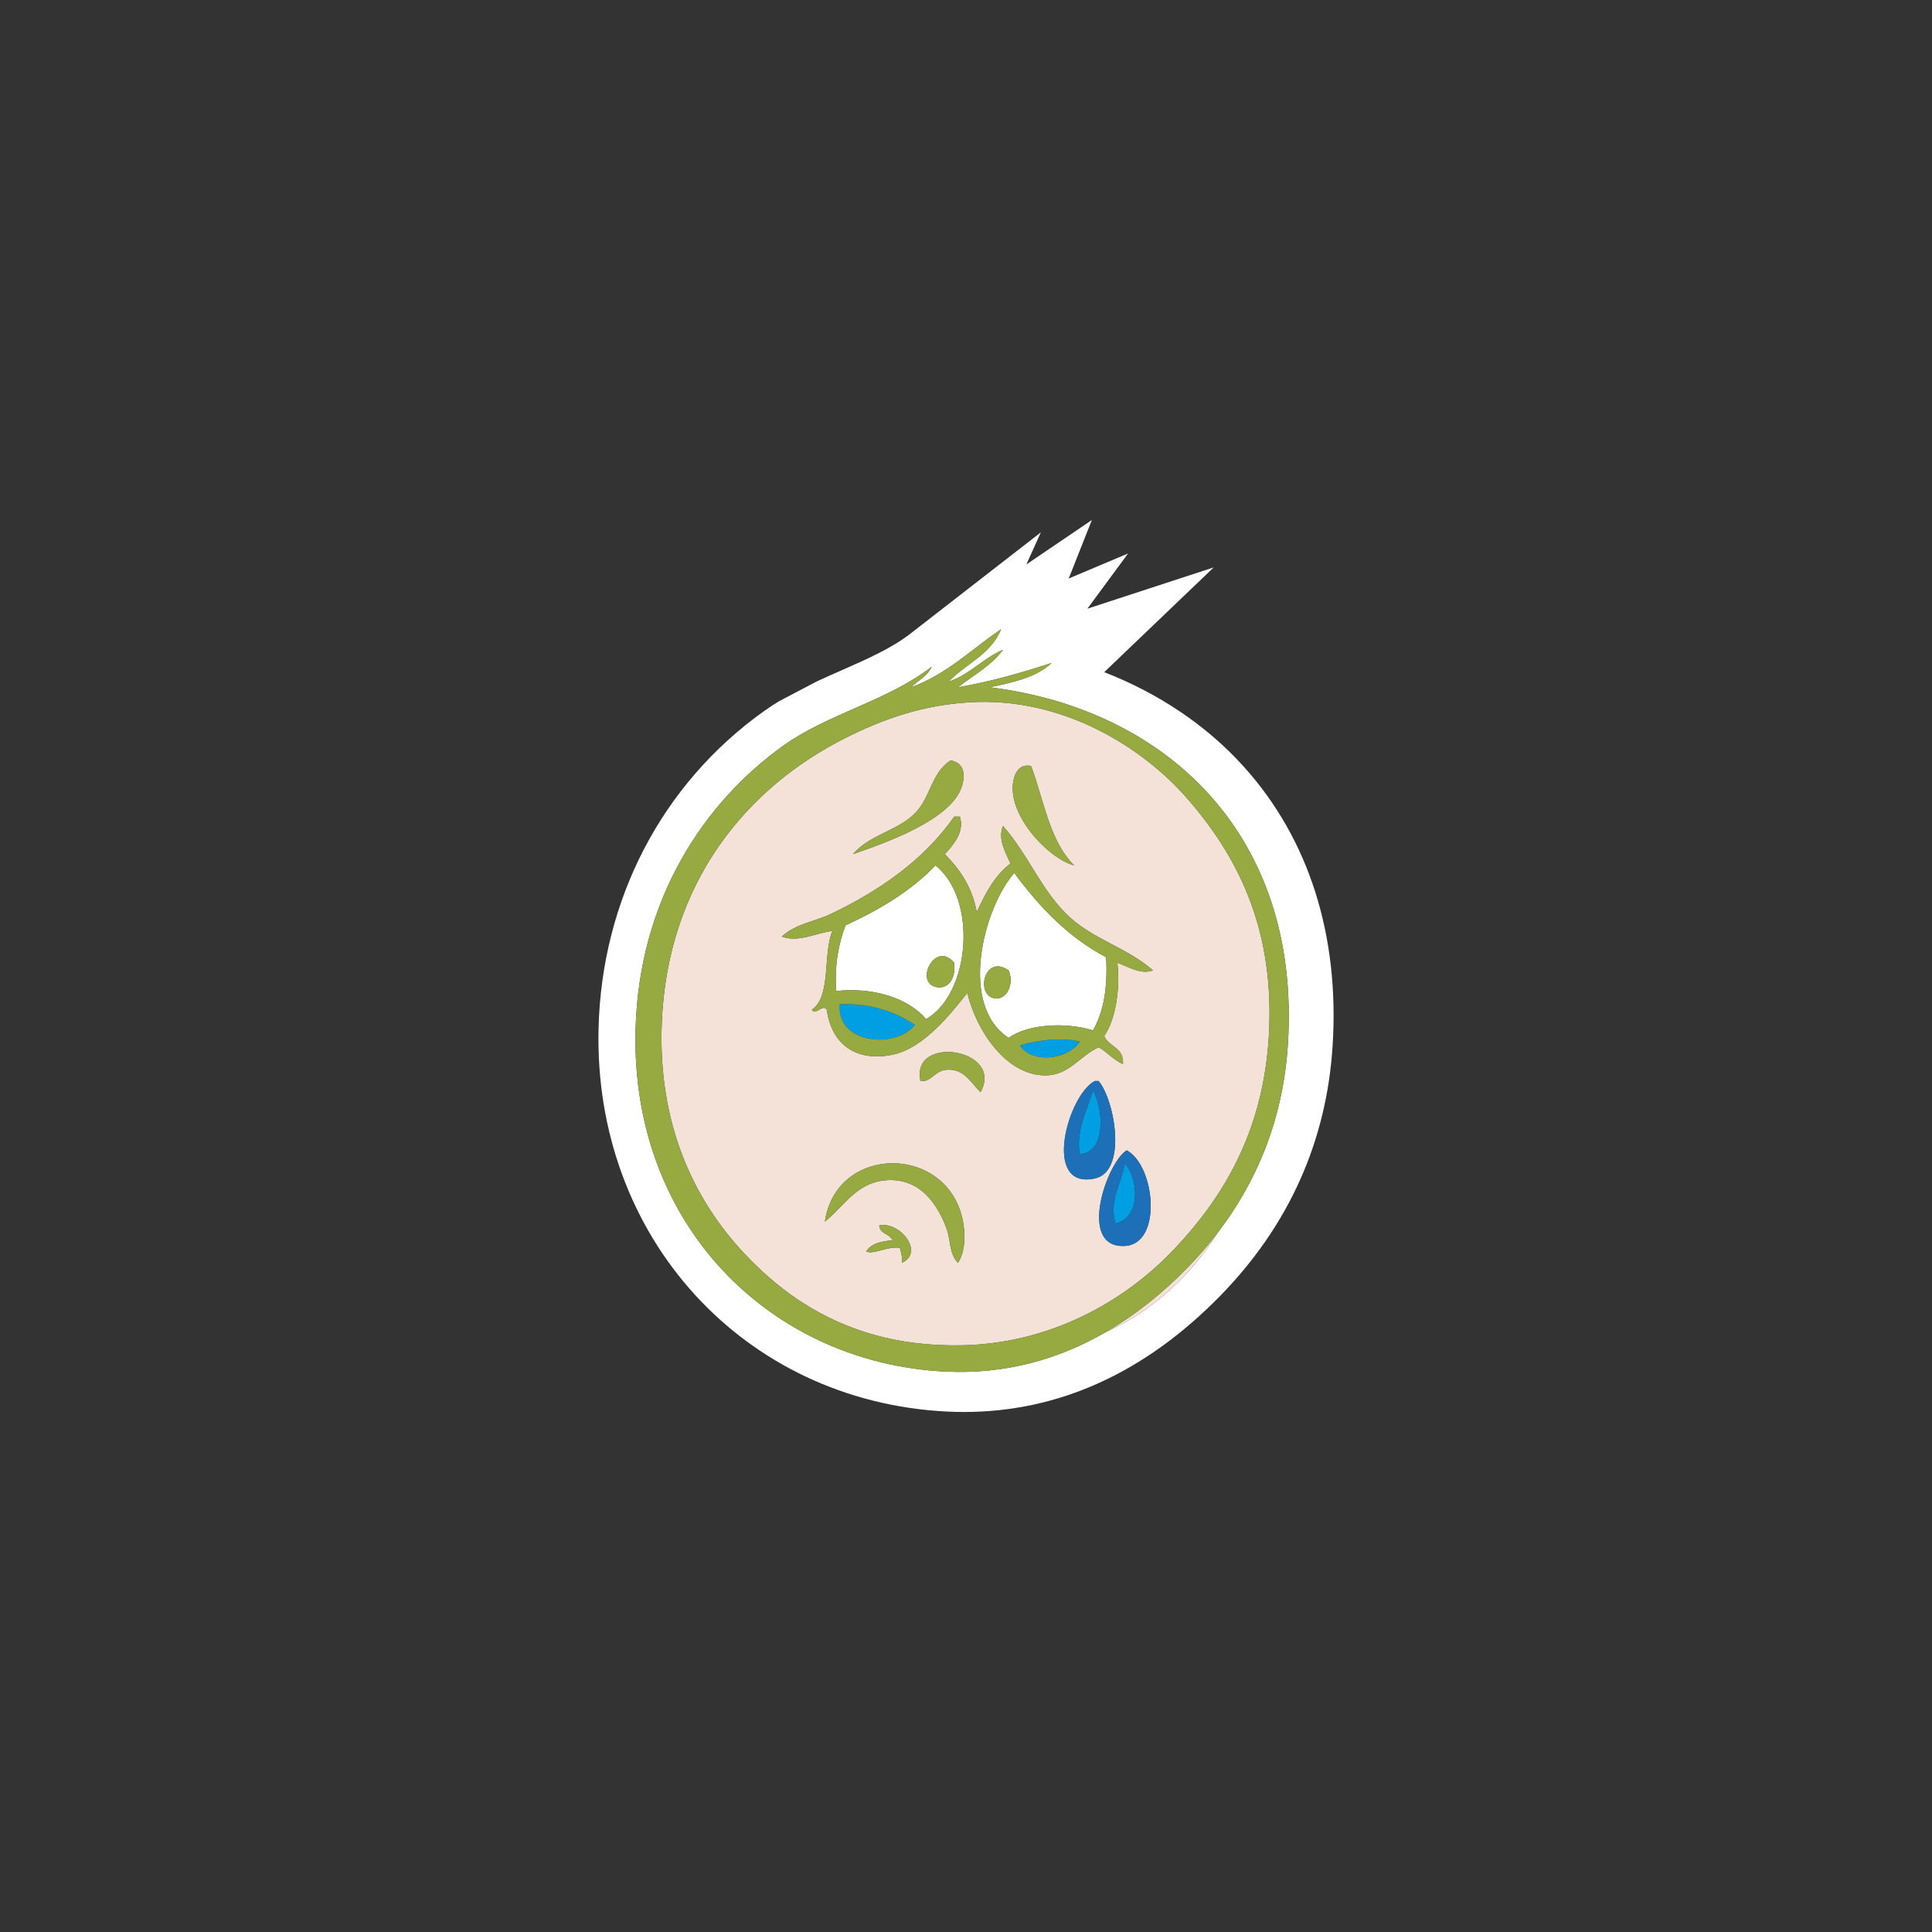 <?xml version="1.0" encoding="utf-8"?>
<!-- Generator: Adobe Illustrator 15.1.0, SVG Export Plug-In . SVG Version: 6.00 Build 0)  -->
<!DOCTYPE svg PUBLIC "-//W3C//DTD SVG 1.1//EN" "http://www.w3.org/Graphics/SVG/1.1/DTD/svg11.dtd">
<svg version="1.1" id="Ebene_1" xmlns="http://www.w3.org/2000/svg" xmlns:xlink="http://www.w3.org/1999/xlink" x="0px" y="0px"
	 width="283.46px" height="283.46px" viewBox="0 0 283.46 283.46" enable-background="new 0 0 283.46 283.46" xml:space="preserve">
<rect x="0" y="0" width="283.46" height="283.46" fill="#333333" stroke="none"/>
<g>
	<path fill="#FFFFFF" d="M182.486,112.482c-5.43-6.022-12.445-10.737-20.475-13.864l16.061-15.369l-18.534,6.057l5.97-8.102
		l-8.708,3.673l3.396-8.58l-9.612,6.52l2.13-4.713L133.596,92.95c-2.795,2.171-6.357,3.739-10.13,5.4
		c-1.2,0.529-2.413,1.062-3.624,1.626l-5.548,2.912c-0.756,0.46-1.502,0.947-2.232,1.469
		c-14.949,10.671-23.786,27.637-24.244,46.549c-0.737,30.526,21.222,54.685,51.08,56.194c0.854,0.044,1.695,0.064,2.529,0.064
		c0.002,0,0.003,0,0.004,0c13.863,0,26.493-5.715,37.541-16.985c10.107-10.318,15.677-22.711,16.553-36.833
		C196.528,137.187,192.019,123.056,182.486,112.482z M188.966,153.099c-0.71,11.411-4.753,20.491-10.28,27.727
		c-4.03,6.419-9.547,11.485-16.472,14.634c-6.599,3.809-14.429,6.236-23.584,5.773c-25.732-1.302-46.072-21.639-45.385-50.058
		c0.467-19.312,10.133-33.53,21.73-41.808c6.527-4.66,15.283-6.55,21.73-11.556c-0.629,1.393-2.012,2.025-3.027,3.028
		c5.295-1.948,8.885-5.601,13.204-8.528c-1.455,3.68-5.198,5.074-7.7,7.703c3.151-1.062,5.01-3.424,7.977-4.677
		c-1.711,2.326-4.34,3.729-6.604,5.502c4.922-0.855,9.401-2.154,13.752-3.578c-2.154,2.066-5.584,2.852-9.078,3.578
		C170.949,104.001,190.875,122.35,188.966,153.099z"/>
	<path fill="#F4E2D9" d="M162.214,195.459c6.925-3.148,12.441-8.215,16.472-14.634c-1.437,1.88-2.967,3.642-4.571,5.279
		C170.724,189.563,166.758,192.835,162.214,195.459z"/>
	<path fill="#009EE2" d="M163.658,179.505c3.686-0.728,3.484-6.447,1.377-8.803C164.583,173.484,162.644,176.164,163.658,179.505z"
		/>
	<path fill="#009EE2" d="M134.229,150.351c-2.842-1.835-6.188-3.167-11.004-3.026C122.628,153.239,131.587,153.913,134.229,150.351z
		"/>
	<path fill="#009EE2" d="M149.634,153.374c1.881,2.852,7.225,1.979,8.801-0.549C155.654,152.092,151.91,152.694,149.634,153.374z"/>
	<path fill="#F4E2D9" d="M142.206,103.042c-7.035,0.438-12.762,2.514-18.156,5.226c-14.488,7.285-26.127,21.176-26.955,41.807
		c-0.59,14.872,4.709,25.942,12.105,33.83c2.35,2.505,4.924,4.782,7.793,6.725c0.277,0.188,0.565,0.362,0.848,0.544
		c6.189,3.969,13.717,6.395,23.266,6.208c12.762-0.246,23.79-6.23,31.354-14.302c7.484-7.978,13.182-17.857,13.756-32.179
		c0.604-15.149-4.818-25.502-12.102-33.833C167.58,109.599,155.82,102.192,142.206,103.042z M148.808,114.042
		c0.234-0.788,0.898-2.016,2.475-1.651c1.912,5.134,2.721,11.056,6.328,14.579C153.824,126.015,147.281,119.182,148.808,114.042z
		 M134.778,118.717c1.82-2.32,2.062-5.427,4.678-7.152c1.826,0.299,2.303,1.841,1.65,3.853c-1.598,4.918-11.221,8.246-15.957,9.901
		C127.78,122.229,132.335,121.833,134.778,118.717z M132.306,185.279c0.117-0.946-0.113-1.541-0.277-2.2
		c-1.967-0.252-3.678,1.003-4.951,0.549c0.684-1.145,2.152-1.511,3.852-1.648c-0.355-1.022-1.861-0.887-1.926-2.2
		C132.101,179.19,135.669,183.79,132.306,185.279z M140.556,185.279c-1.305-1.313-1.055-3.297-1.65-4.95
		c-1.273-3.513-3.895-7.647-9.074-7.151c-4.205,0.403-5.938,3.75-8.803,6.052c1.713-11.634,18.68-11.353,20.352,0.55
		C141.665,181.81,141.464,183.874,140.556,185.279z M143.855,160.251c-1.5-1.524-2.452-3.477-4.95-3.302
		c-1.787,0.124-2.301,1.885-3.854,1.651C133.579,151.724,147.429,153.84,143.855,160.251z M160.634,158.601c0.186,0,0.365,0,0.551,0
		c2.416,2.903,4.215,13.274-0.551,14.303C152.808,174.591,156.667,160.651,160.634,158.601z M165.035,182.805
		c-7.021,0.374-2.639-12.287,0.277-14.029C169.474,170.983,170.609,182.507,165.035,182.805z M163.935,141.272
		c0.439,3.659-0.229,8.316-1.926,10.727c0.656,1.64,2.939,1.646,2.75,4.127c-1.4-0.617-2.275-1.759-3.574-2.477
		c-2.846,1.349-4.32,4.073-7.703,4.126c-5.898,0.096-10.303-6.734-11.553-12.103c-2.258,2.821-6.344,8.151-11,9.076
		c-5.449,1.086-8.922-1.607-9.629-6.6c-0.617-0.956-1.547,0.919-2.199,0c2.906-1.953,1.594-8.125,3.025-11.551
		c-2.334,0.232-4.863,1.731-7.426,0.823c2.062-1.912,4.826-2.194,7.15-3.3c7.061-3.363,13.668-7.877,18.154-14.303
		c0.277,0,0.551,0,0.826,0c0.74,2.255-1.041,4.244-2.201,5.5c2.174,2.228,4.012,4.792,4.676,8.527
		c1.264-2.772,2.654-5.416,4.953-7.152c-0.621-1.442-1.924-3.515-1.1-5.5c3.771,4.25,5.734,9.749,9.898,13.476
		c3.613,3.236,8.338,4.416,12.104,7.703C167.285,143.059,165.5,141.764,163.935,141.272z"/>
	<path fill="#FFFFFF" d="M148.808,128.07c-4.539,5.25-8.182,19.39-0.826,24.205c2.902-2.056,8.361-2.336,12.379-1.1
		c1.545-2.672,2.189-6.248,1.924-10.729C156.646,137.469,152.466,133.031,148.808,128.07z M146.058,146.499
		c-3.035-0.31-1.682-6.647,1.924-4.126C148.869,144.467,147.638,146.657,146.058,146.499z"/>
	<path fill="#009EE2" d="M158.435,169.328c3.924-0.181,3.449-6.813,1.926-9.353C159.539,162.75,157.775,165.982,158.435,169.328z"/>
	<path fill="#FFFFFF" d="M137.255,126.97c-3.59,3.743-8.18,6.486-13.205,8.8c-0.996,2.669-1.625,5.708-1.373,9.631
		c5.41-0.603,10.594,1.04,13.199,4.121C142.363,145.79,143.464,131.932,137.255,126.97z M140.005,141.272
		c0.252,2.35-0.883,3.792-2.477,3.575C133.999,144.367,137.196,137.81,140.005,141.272z"/>
	<path fill="#96AA41" d="M145.23,100.84c3.494-0.727,6.924-1.512,9.078-3.578c-4.352,1.424-8.83,2.723-13.752,3.578
		c2.264-1.772,4.893-3.176,6.604-5.502c-2.967,1.253-4.826,3.614-7.977,4.677c2.502-2.629,6.245-4.023,7.7-7.703
		c-4.318,2.928-7.909,6.58-13.204,8.528c1.016-1.003,2.398-1.636,3.027-3.028c-6.447,5.006-15.203,6.896-21.73,11.556
		c-11.598,8.277-21.264,22.495-21.73,41.808c-0.688,28.419,19.652,48.756,45.385,50.058c9.156,0.463,16.986-1.965,23.584-5.773
		c4.544-2.624,8.51-5.896,11.9-9.354c1.604-1.638,3.135-3.399,4.571-5.279c5.527-7.235,9.57-16.315,10.28-27.727
		C190.875,122.35,170.949,104.001,145.23,100.84z M186.216,150.9c-0.574,14.321-6.271,24.201-13.756,32.179
		c-7.564,8.071-18.592,14.056-31.354,14.302c-9.549,0.187-17.076-2.239-23.266-6.208c-0.282-0.182-0.57-0.356-0.848-0.544
		c-2.869-1.942-5.443-4.22-7.793-6.725c-7.396-7.888-12.695-18.958-12.105-33.83c0.828-20.631,12.467-34.521,26.955-41.807
		c5.395-2.712,11.121-4.788,18.156-5.226c13.614-0.85,25.374,6.558,31.909,14.025C181.398,125.398,186.82,135.75,186.216,150.9z"/>
	<path fill="#96AA41" d="M141.106,115.417c0.652-2.012,0.176-3.554-1.65-3.853c-2.615,1.726-2.857,4.832-4.678,7.152
		c-2.443,3.115-6.998,3.512-9.629,6.602C129.886,123.664,139.509,120.335,141.106,115.417z"/>
	<path fill="#96AA41" d="M157.611,126.97c-3.607-3.523-4.416-9.445-6.328-14.579c-1.576-0.364-2.24,0.863-2.475,1.651
		C147.281,119.182,153.824,126.015,157.611,126.97z"/>
	<path fill="#96AA41" d="M147.16,121.194c-0.824,1.985,0.479,4.058,1.1,5.5c-2.299,1.736-3.689,4.38-4.953,7.152
		c-0.664-3.735-2.502-6.3-4.676-8.527c1.16-1.256,2.941-3.245,2.201-5.5c-0.275,0-0.549,0-0.826,0
		c-4.486,6.426-11.094,10.939-18.154,14.303c-2.324,1.105-5.088,1.388-7.15,3.3c2.562,0.908,5.092-0.591,7.426-0.823
		c-1.432,3.426-0.119,9.598-3.025,11.551c0.652,0.919,1.582-0.956,2.199,0c0.707,4.992,4.18,7.686,9.629,6.6
		c4.656-0.925,8.742-6.255,11-9.076c1.25,5.368,5.655,12.198,11.553,12.103c3.383-0.053,4.857-2.777,7.703-4.126
		c1.299,0.718,2.174,1.859,3.574,2.477c0.189-2.481-2.094-2.487-2.75-4.127c1.697-2.41,2.365-7.067,1.926-10.727
		c1.564,0.492,3.35,1.787,5.227,1.101c-3.766-3.287-8.49-4.467-12.104-7.703C152.894,130.943,150.931,125.444,147.16,121.194z
		 M123.226,147.325c4.816-0.141,8.162,1.191,11.004,3.026C131.587,153.913,122.628,153.239,123.226,147.325z M135.876,149.522
		c-2.605-3.081-7.789-4.724-13.199-4.121c-0.252-3.923,0.377-6.962,1.373-9.631c5.025-2.313,9.615-5.057,13.205-8.8
		C143.464,131.932,142.363,145.79,135.876,149.522z M149.634,153.374c2.275-0.68,6.02-1.281,8.801-0.549
		C156.859,155.352,151.515,156.225,149.634,153.374z M160.361,151.175c-4.018-1.236-9.477-0.956-12.379,1.1
		c-7.356-4.815-3.713-18.955,0.826-24.205c3.658,4.961,7.838,9.399,13.477,12.376C162.55,144.927,161.906,148.503,160.361,151.175z"
		/>
	<path fill="#96AA41" d="M137.528,144.847c1.594,0.217,2.729-1.226,2.477-3.575C137.196,137.81,133.999,144.367,137.528,144.847z"/>
	<path fill="#96AA41" d="M146.058,146.499c1.58,0.158,2.811-2.031,1.924-4.126C144.376,139.851,143.023,146.189,146.058,146.499z"/>
	<path fill="#96AA41" d="M135.052,158.601c1.553,0.233,2.066-1.527,3.854-1.651c2.498-0.175,3.45,1.777,4.95,3.302
		C147.429,153.84,133.579,151.724,135.052,158.601z"/>
	<path fill="#1D70B7" d="M161.185,158.601c-0.186,0-0.365,0-0.551,0c-3.967,2.05-7.826,15.99,0,14.303
		C165.4,171.875,163.601,161.504,161.185,158.601z M158.435,169.328c-0.66-3.346,1.104-6.578,1.926-9.353
		C161.884,162.514,162.359,169.147,158.435,169.328z"/>
	<path fill="#1D70B7" d="M165.312,168.776c-2.916,1.742-7.299,14.403-0.277,14.029C170.609,182.507,169.474,170.983,165.312,168.776
		z M163.658,179.505c-1.014-3.342,0.926-6.021,1.377-8.803C167.142,173.058,167.343,178.778,163.658,179.505z"/>
	<path fill="#96AA41" d="M121.028,179.229c2.865-2.302,4.598-5.648,8.803-6.052c5.18-0.496,7.801,3.639,9.074,7.151
		c0.596,1.653,0.346,3.637,1.65,4.95c0.908-1.405,1.109-3.469,0.824-5.5C139.708,167.876,122.741,167.595,121.028,179.229z"/>
	<path fill="#96AA41" d="M129.003,179.779c0.064,1.313,1.57,1.178,1.926,2.2c-1.699,0.138-3.168,0.504-3.852,1.648
		c1.273,0.454,2.984-0.801,4.951-0.549c0.164,0.659,0.395,1.254,0.277,2.2C135.669,183.79,132.101,179.19,129.003,179.779z"/>
</g>
</svg>
